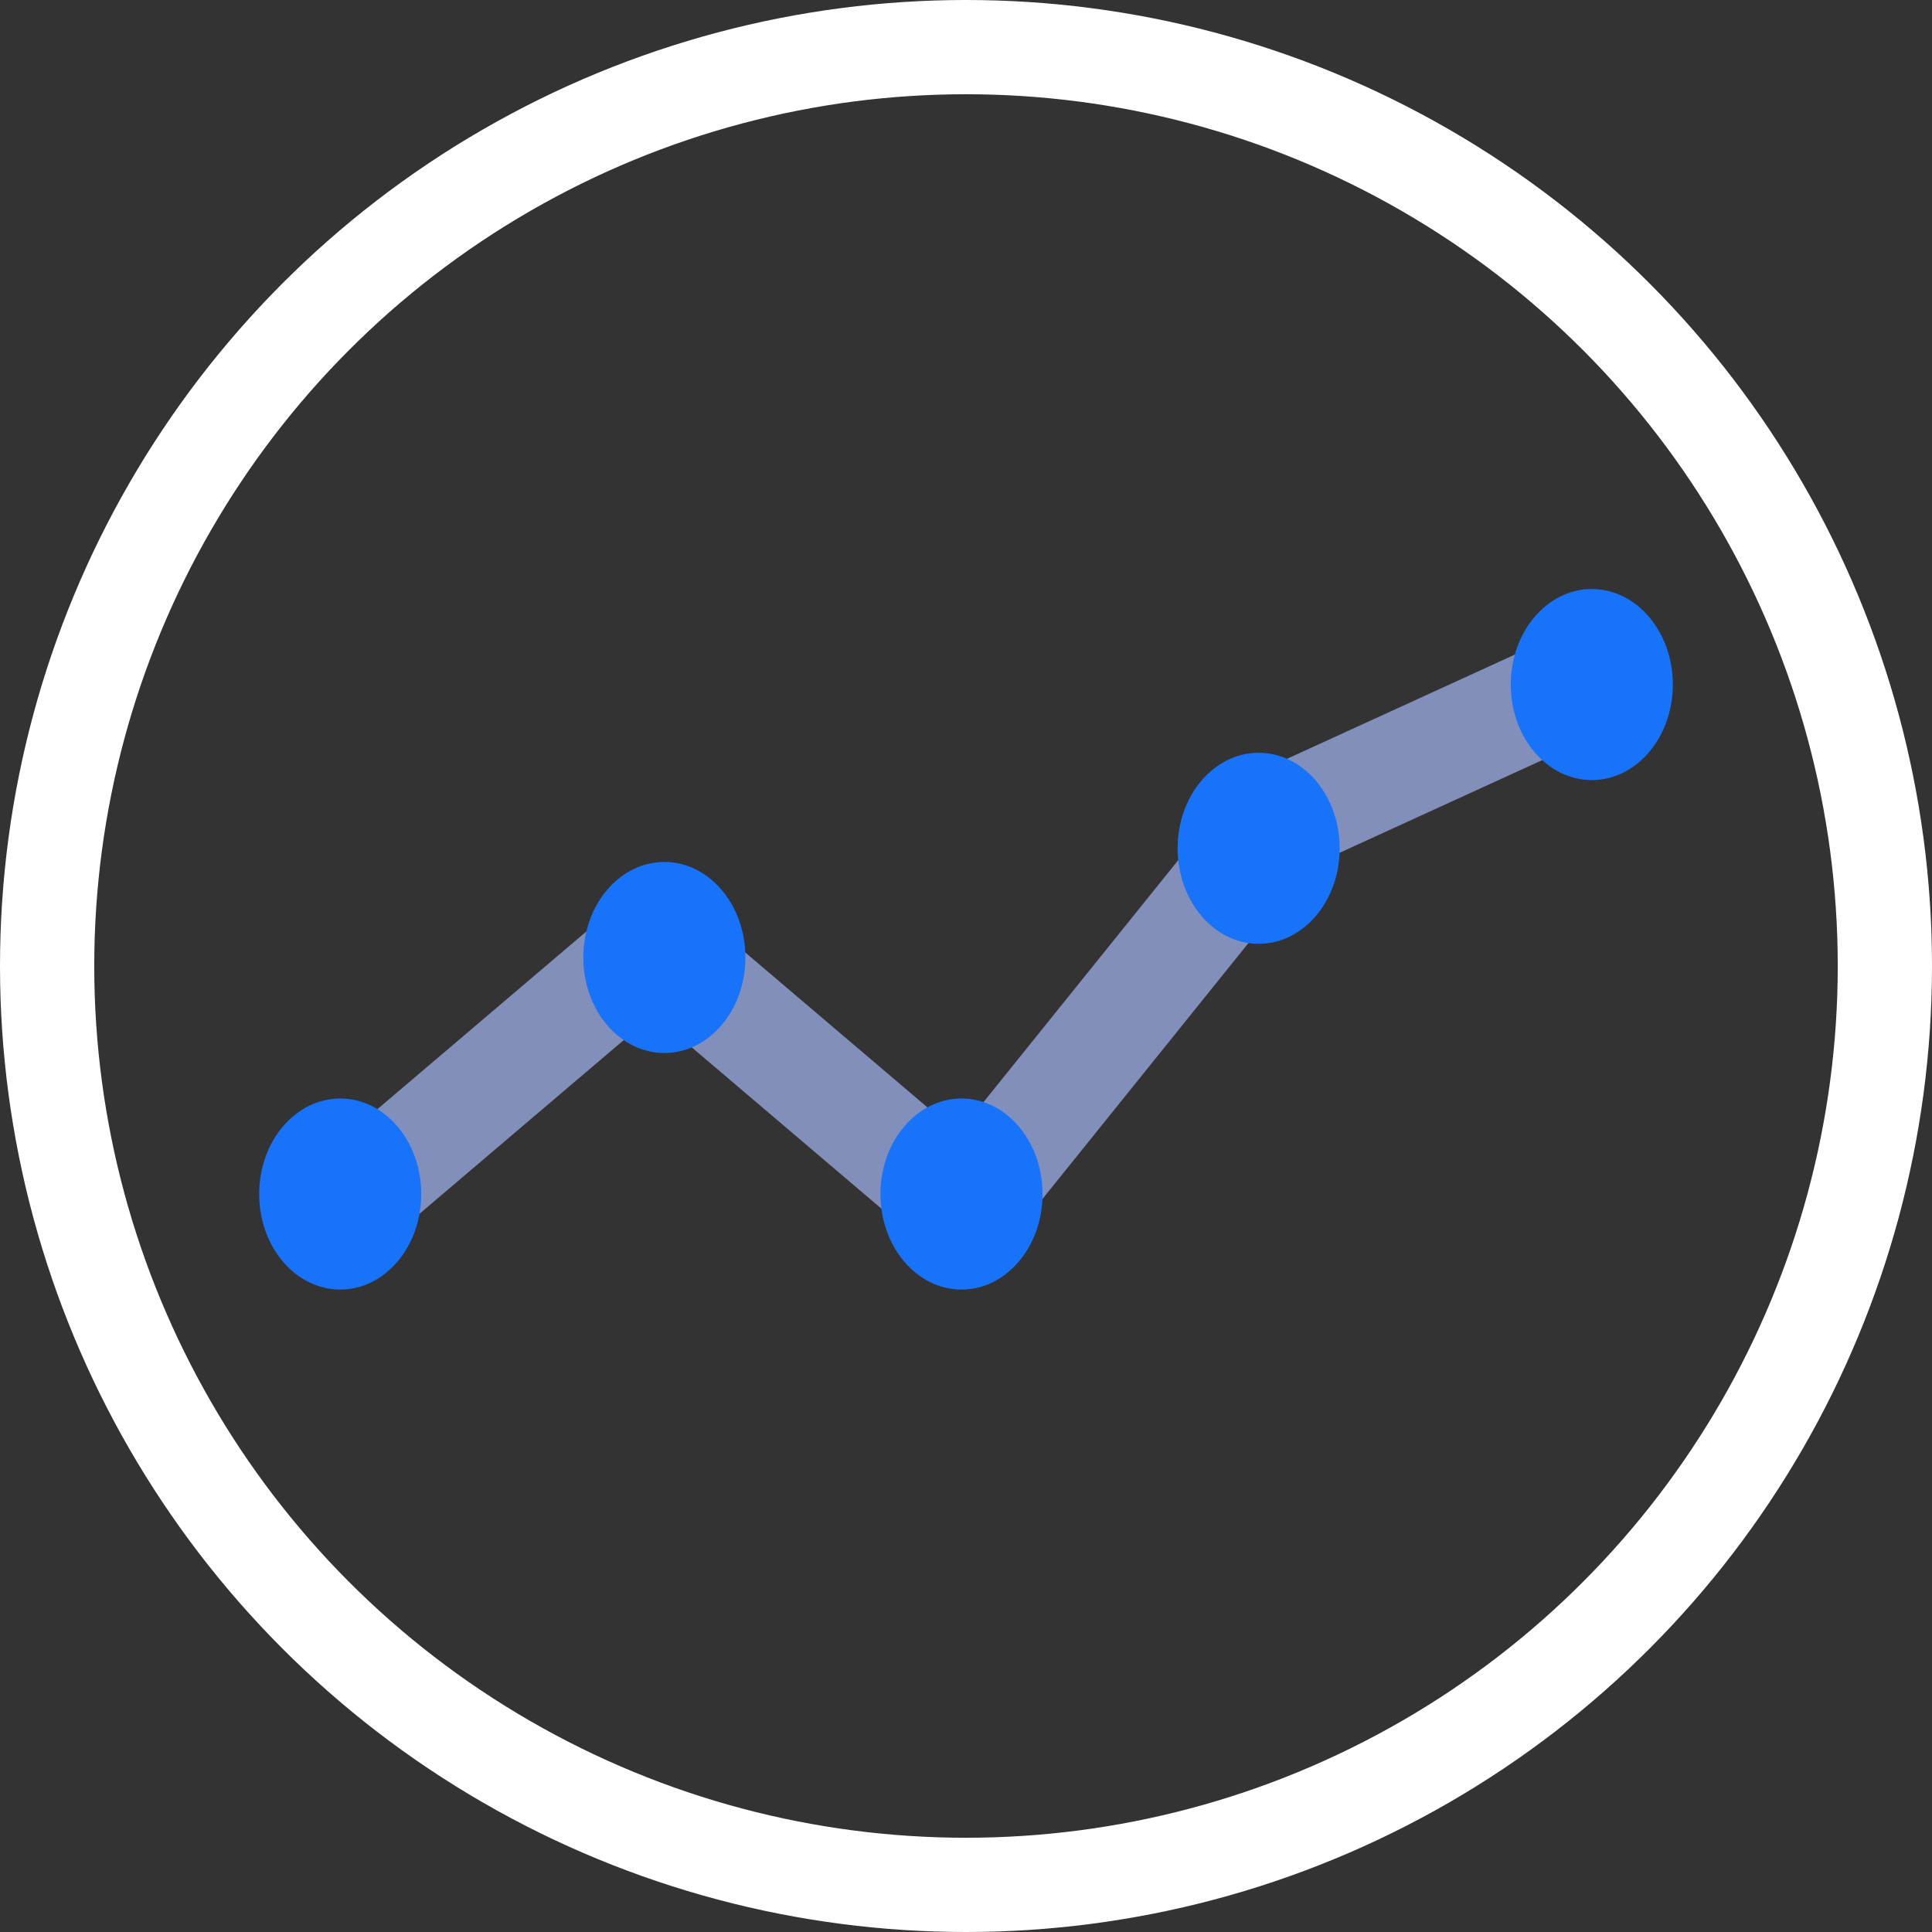 <svg width="82" height="82" viewBox="0 0 82 82" fill="none" xmlns="http://www.w3.org/2000/svg">
<rect x="0" y="0" width="82" height="82" fill="#333333" stroke="none"/>
<path d="M40.354 52.489L41.137 53.155L41.781 52.355L54.982 35.953L67.949 30.022L68.781 29.641L68.475 28.778L68.289 28.252L67.924 27.223L66.93 27.677L53.696 33.731L53.696 33.731L53.643 33.755L53.428 33.853L53.28 34.037L40.804 49.538L28.383 38.976L27.735 38.425L27.088 38.976L13.703 50.358L13.029 50.931L13.516 51.67L13.816 52.124L14.438 53.067L15.298 52.335L27.735 41.759L40.354 52.489Z" fill="#828FBB" stroke="#828FBB" stroke-width="2"/>
<path d="M67.561 33.109C69.46 33.109 71 31.294 71 29.055C71 26.815 69.46 25 67.561 25C65.661 25 64.121 26.815 64.121 29.055C64.121 31.294 65.661 33.109 67.561 33.109Z" fill="#1873FB"/>
<path d="M53.42 40.059C55.32 40.059 56.86 38.244 56.86 36.005C56.86 33.766 55.32 31.95 53.42 31.95C51.521 31.95 49.981 33.766 49.981 36.005C49.981 38.244 51.521 40.059 53.42 40.059Z" fill="#1873FB"/>
<path d="M40.809 54.733C42.709 54.733 44.248 52.917 44.248 50.678C44.248 48.439 42.709 46.624 40.809 46.624C38.909 46.624 37.369 48.439 37.369 50.678C37.369 52.917 38.909 54.733 40.809 54.733Z" fill="#1873FB"/>
<path d="M28.198 44.693C30.097 44.693 31.637 42.878 31.637 40.639C31.637 38.4 30.097 36.584 28.198 36.584C26.298 36.584 24.758 38.4 24.758 40.639C24.758 42.878 26.298 44.693 28.198 44.693Z" fill="#1873FB"/>
<path d="M14.44 54.733C16.339 54.733 17.879 52.917 17.879 50.678C17.879 48.439 16.339 46.624 14.44 46.624C12.54 46.624 11 48.439 11 50.678C11 52.917 12.54 54.733 14.44 54.733Z" fill="#1873FB"/>
<circle cx="41" cy="41" r="39" stroke="white" stroke-width="4"/>
</svg>
